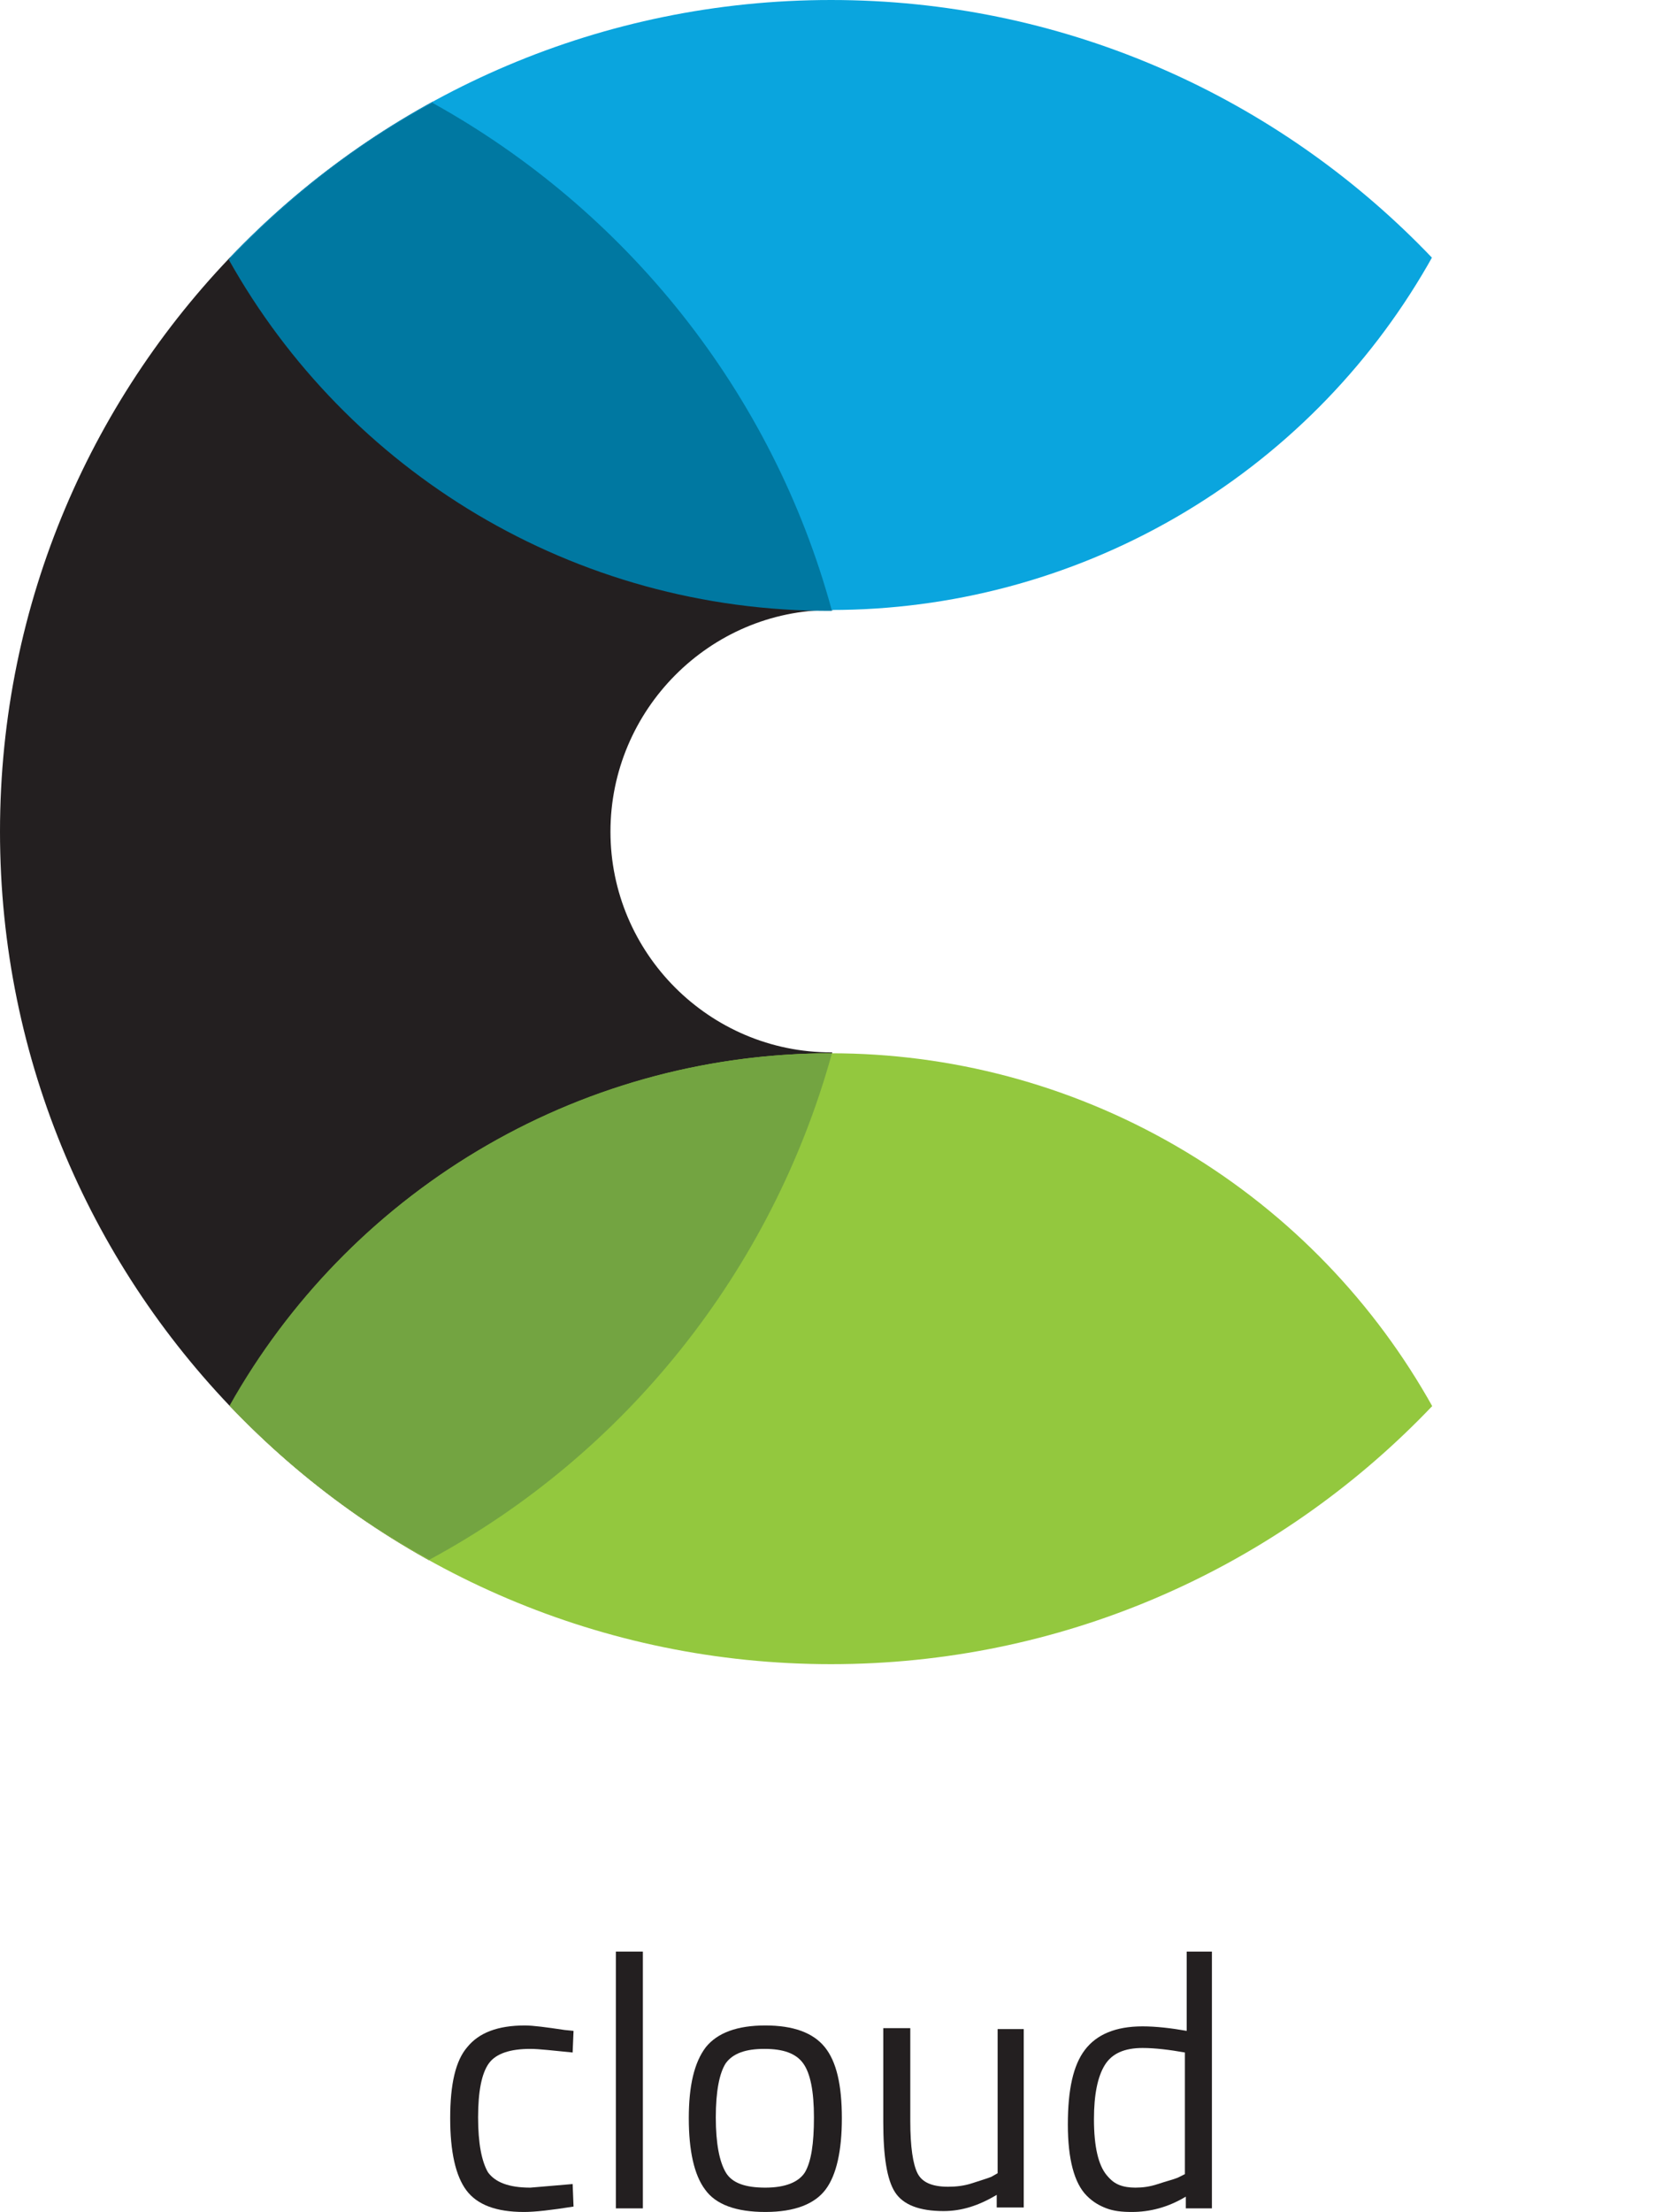 <?xml version="1.0" encoding="utf-8"?>
<!-- Generator: Adobe Illustrator 19.0.1, SVG Export Plug-In . SVG Version: 6.00 Build 0)  -->
<svg version="1.1" id="Layer_1" xmlns="http://www.w3.org/2000/svg" xmlns:xlink="http://www.w3.org/1999/xlink" x="0px" y="0px"
	 viewBox="0 0 184.7 245.5" style="enable-background:new 0 0 184.7 245.5;" xml:space="preserve">
<style type="text/css">
	.st0{fill:#231F20;}
	.st1{clip-path:url(#SVGID_2_);fill:#231F20;}
	.st2{clip-path:url(#SVGID_2_);fill:#0AA5DE;}
	.st3{clip-path:url(#SVGID_2_);fill:#93C83E;}
	.st4{fill:#0078A1;}
	.st5{fill:#73A441;}
</style>
<g>
	<g>
		<path class="st0" d="M58.3,224.8c0.9,0,2.4,0.2,4.4,0.5l1,0.1l-0.1,2.4c-2.1-0.2-3.7-0.4-4.7-0.4c-2.2,0-3.8,0.5-4.6,1.6
			c-0.8,1.1-1.2,3.1-1.2,6c0,2.9,0.4,4.9,1.1,6.1c0.8,1.1,2.3,1.7,4.7,1.7l4.7-0.4l0.1,2.5c-2.5,0.4-4.3,0.6-5.5,0.6
			c-3.1,0-5.2-0.8-6.4-2.4c-1.2-1.6-1.8-4.3-1.8-8c0-3.8,0.6-6.4,1.9-7.9C53.2,225.6,55.3,224.8,58.3,224.8z"/>
		<path class="st0" d="M68.4,245.1v-28.5h3v28.5H68.4z"/>
		<path class="st0" d="M76.5,235.1c0-3.6,0.6-6.2,1.9-7.9c1.3-1.6,3.5-2.4,6.6-2.4c3.1,0,5.3,0.8,6.6,2.4c1.3,1.6,1.9,4.2,1.9,7.9
			c0,3.6-0.6,6.3-1.8,7.9c-1.2,1.6-3.4,2.5-6.7,2.5c-3.2,0-5.5-0.8-6.7-2.5C77.1,241.4,76.5,238.7,76.5,235.1z M79.5,235
			c0,2.9,0.4,4.9,1.1,6.1c0.7,1.2,2.2,1.7,4.4,1.7c2.2,0,3.7-0.6,4.4-1.7c0.7-1.2,1-3.2,1-6.1c0-2.9-0.4-4.9-1.2-6
			c-0.8-1.1-2.2-1.6-4.3-1.6c-2.1,0-3.5,0.5-4.3,1.6C79.9,230.1,79.5,232.1,79.5,235z"/>
		<path class="st0" d="M110.7,225.2h3v19.8h-3v-1.4c-2,1.2-3.9,1.8-5.9,1.8c-2.7,0-4.5-0.7-5.4-2.1c-0.9-1.4-1.3-4-1.3-7.8v-10.4h3
			v10.3c0,2.9,0.3,4.8,0.8,5.8c0.5,1,1.6,1.5,3.4,1.5c0.9,0,1.8-0.1,2.7-0.4c0.9-0.3,1.6-0.5,2.1-0.7l0.7-0.4V225.2z"/>
		<path class="st0" d="M134.6,216.6v28.5h-2.9v-1.3c-2,1.2-4,1.7-6,1.7c-1.1,0-2-0.1-2.8-0.4c-0.8-0.3-1.5-0.7-2.2-1.4
			c-1.4-1.4-2.1-4.1-2.1-7.9c0-3.9,0.6-6.6,1.9-8.3c1.3-1.7,3.4-2.6,6.4-2.6c1.5,0,3.2,0.2,4.9,0.5v-8.8H134.6z M124.3,242.5
			c0.5,0.2,1.1,0.3,1.8,0.3c0.8,0,1.6-0.1,2.5-0.4c0.9-0.3,1.7-0.5,2.2-0.7l0.8-0.4v-13.5c-1.7-0.3-3.3-0.5-4.7-0.5
			c-2,0-3.4,0.6-4.2,1.9c-0.8,1.3-1.2,3.3-1.2,6c0,3.1,0.5,5.1,1.4,6.2C123.4,242,123.8,242.3,124.3,242.5z"/>
	</g>
</g>
<g>
	<g>
		<defs>
			<path id="SVGID_1_" d="M92.3,184.7C41.4,184.7,0,143.3,0,92.3S41.4,0,92.3,0s92.3,41.4,92.3,92.3S143.3,184.7,92.3,184.7z
				 M92.3,67.7c-13.5,0-24.5,11.1-24.5,24.6s11,24.5,24.5,24.5s24.5-11,24.5-24.5S105.9,67.7,92.3,67.7z"/>
		</defs>
		<clipPath id="SVGID_2_">
			<use xlink:href="#SVGID_1_"  style="overflow:visible;"/>
		</clipPath>
		<circle class="st1" cx="3.5" cy="92.1" r="92.3"/>
		<circle class="st2" cx="92.3" cy="-8.8" r="76.5"/>
		<circle class="st3" cx="92.3" cy="193.4" r="76.5"/>
	</g>
	<path class="st4" d="M92.4,67.8C85.8,43.5,69.5,23.3,48,11.4C39.5,16,32,21.9,25.4,28.8C38.5,52.2,63.6,67.9,92.4,67.8z"/>
	<path class="st5" d="M92.4,116.9c0,0-0.1,0-0.1,0c-28.7,0-53.7,15.8-66.8,39.1c6.5,6.8,13.9,12.6,22.2,17.1
		C69.4,161.4,85.7,141.1,92.4,116.9z"/>
</g>
</svg>
